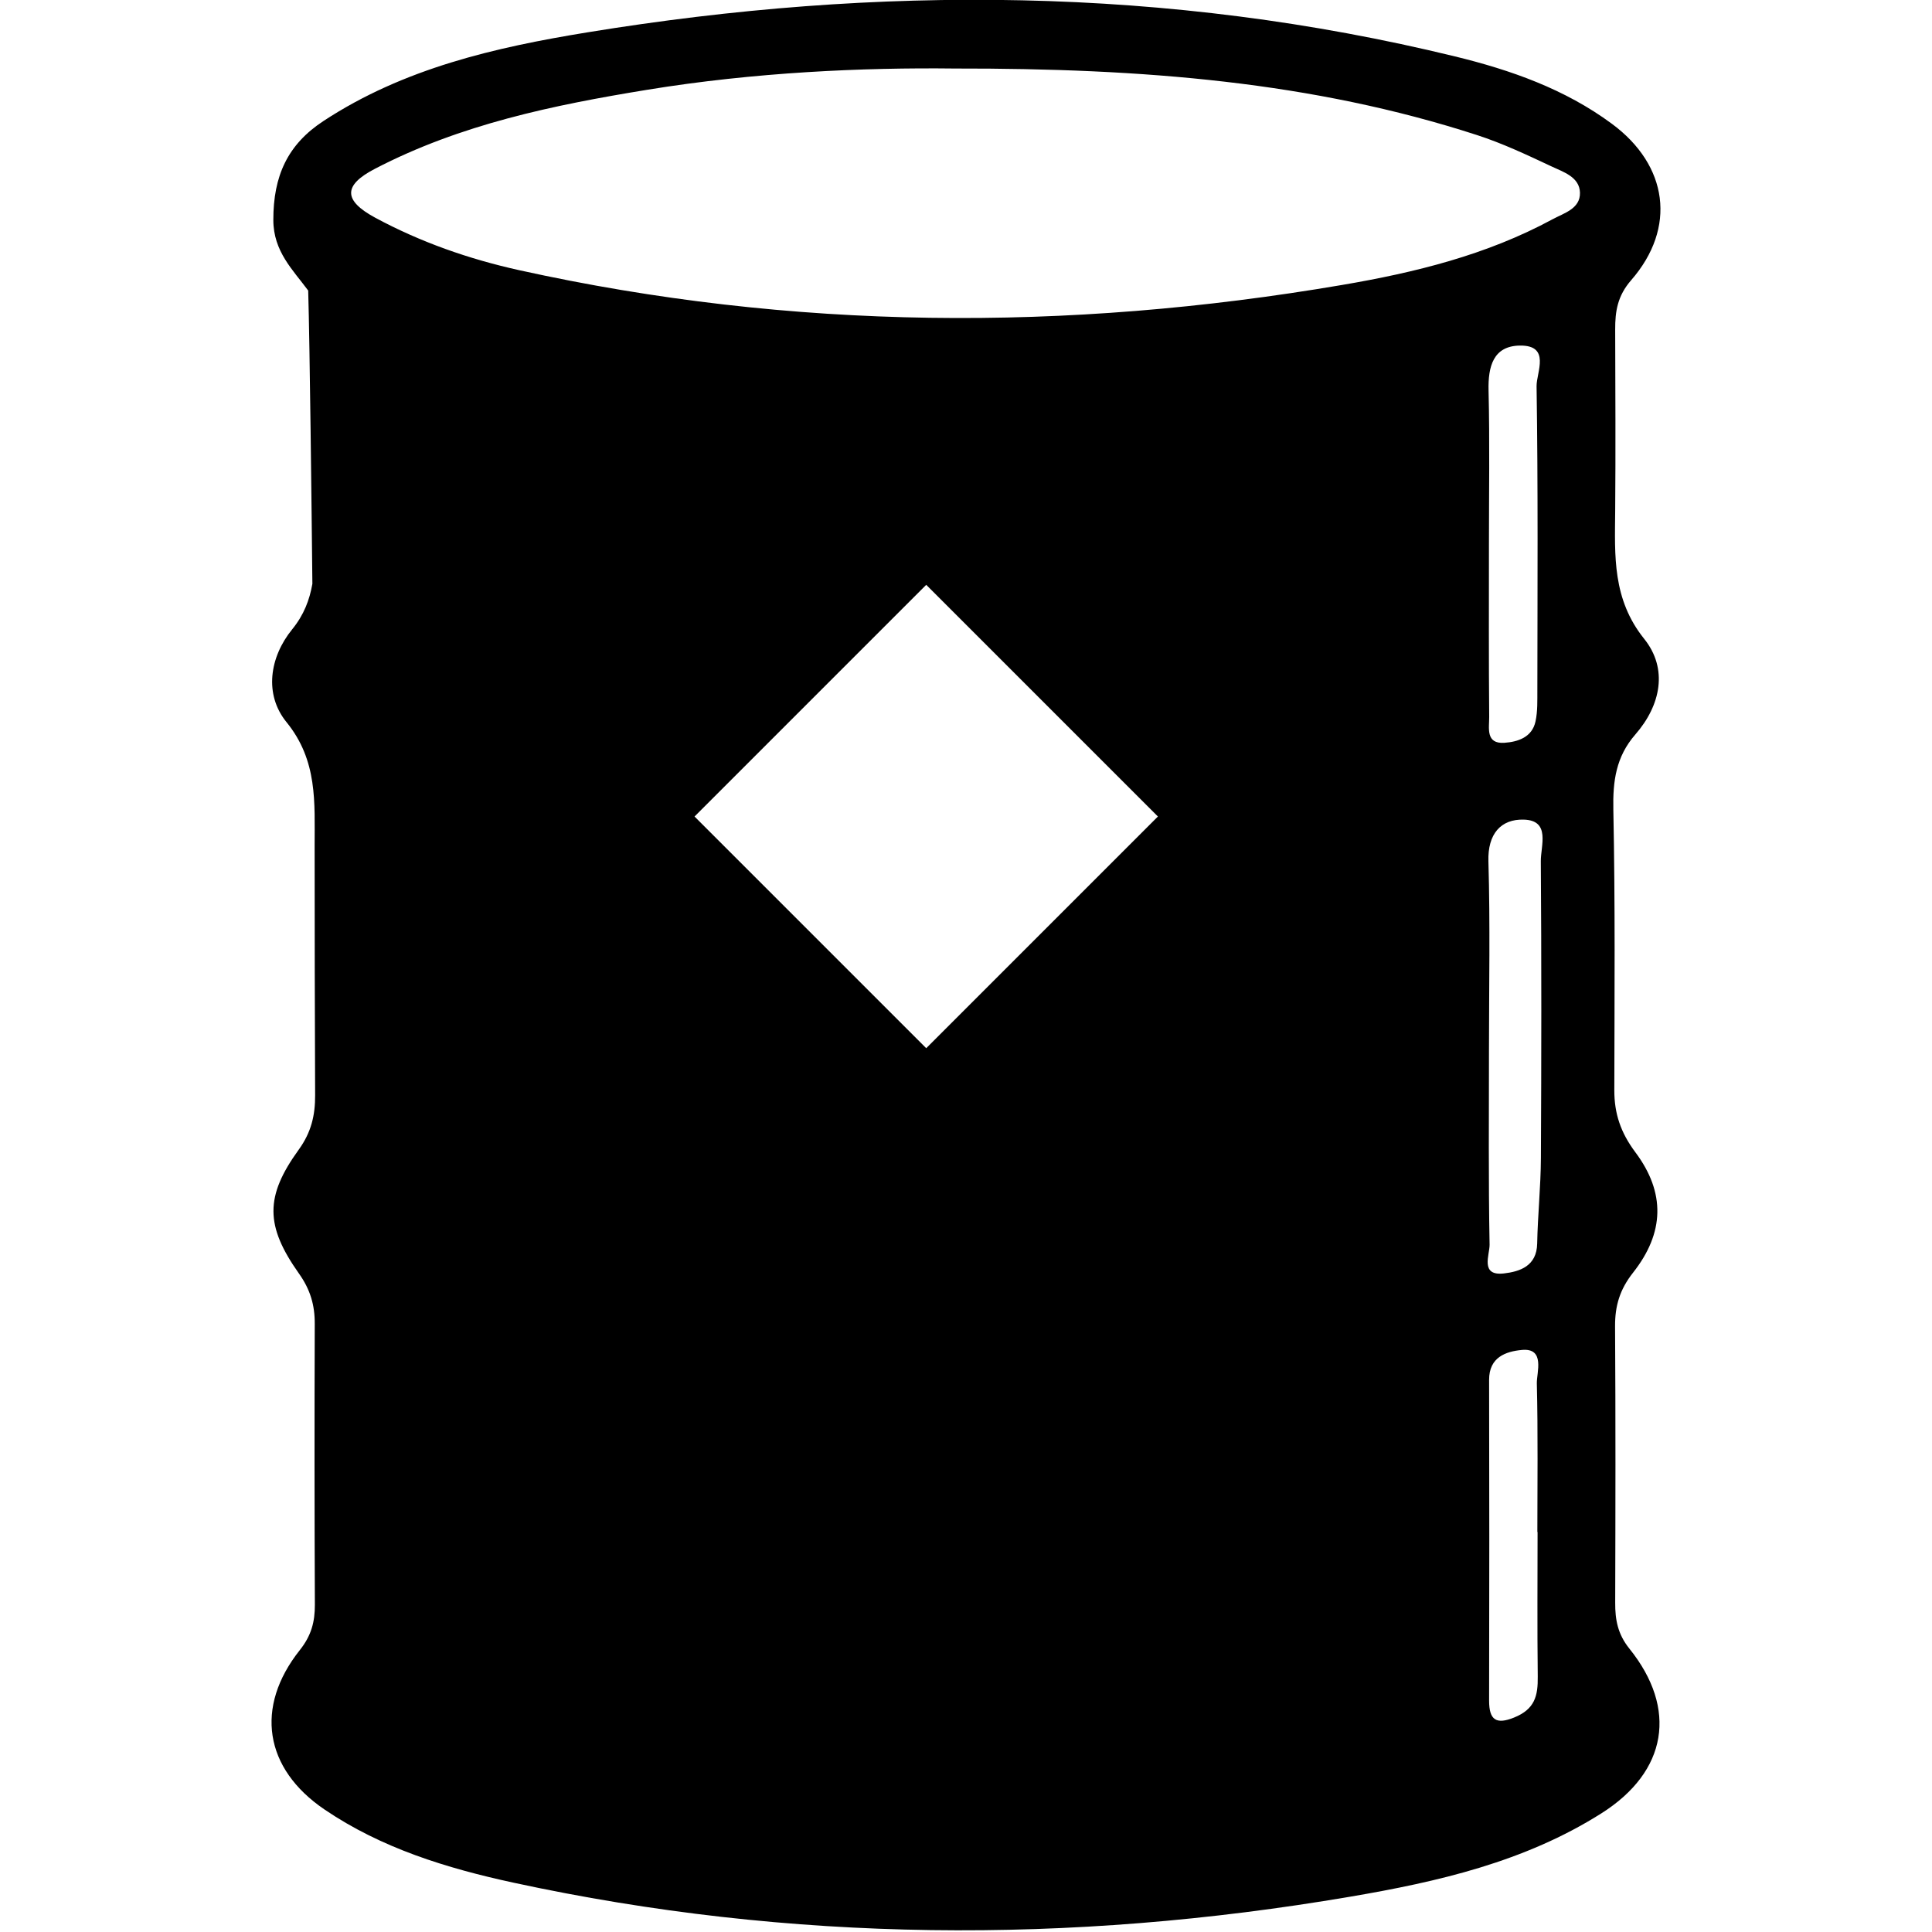 <?xml version="1.0" encoding="utf-8"?>
<!-- Generator: Adobe Illustrator 16.0.4, SVG Export Plug-In . SVG Version: 6.00 Build 0)  -->
<!DOCTYPE svg PUBLIC "-//W3C//DTD SVG 1.1//EN" "http://www.w3.org/Graphics/SVG/1.1/DTD/svg11.dtd">
<svg version="1.1" id="Layer_2811" xmlns="http://www.w3.org/2000/svg" xmlns:xlink="http://www.w3.org/1999/xlink" x="0px" y="0px"
	 width="128px" height="128px" viewBox="0 0 128 128" enable-background="new 0 0 128 128" xml:space="preserve">
<g>
	<path fill="none" d="M100.691,22.895c-1.761,0.028-2.109,1.388-2.069,2.985c0.081,3.4,0.025,6.804,0.025,10.208
		c0,3.803-0.018,7.607,0.017,11.407c0.006,0.721-0.256,1.807,1.012,1.717c0.883-0.062,1.832-0.36,2.057-1.419
		c0.146-0.672,0.118-1.391,0.122-2.089c0.007-6.706,0.05-13.412-0.051-20.115C101.789,24.681,102.766,22.864,100.691,22.895z"/>
	<path fill="none" d="M100.955,54.302c-1.52-0.045-2.397,0.946-2.345,2.759c0.122,4.174,0.039,8.358,0.037,12.539
		c0,4.285-0.04,8.572,0.041,12.857c0.011,0.675-0.655,2.098,0.953,1.911c1.039-0.121,2.173-0.479,2.2-1.979
		c0.037-1.889,0.237-3.775,0.247-5.664c0.033-6.554,0.041-13.107-0.007-19.664C102.073,56.036,102.747,54.353,100.955,54.302z"/>
	<path fill="none" d="M100.826,89.425c-1.063,0.102-2.173,0.469-2.17,1.97c0.018,7.075,0.016,14.161,0,21.235
		c0,1.292,0.48,1.54,1.649,1.071c1.377-0.555,1.592-1.334,1.574-2.629c-0.04-3.287-0.012-6.572-0.012-9.572
		c-0.006,0-0.009,0-0.014,0c0-3,0.046-6.666-0.036-9.852C101.801,90.939,102.394,89.275,100.826,89.425z"/>
	<path fill="none" d="M102.8,11.029c-1.624-0.763-3.261-1.537-4.961-2.086c-10.87-3.522-22.096-4.42-34.57-4.403
		C57.19,4.467,49.998,4.785,42.875,5.948c-6.214,1.013-12.375,2.289-18.04,5.236c-2.114,1.098-2.083,2.097,0.011,3.232
		c3.019,1.63,6.229,2.748,9.544,3.482c18.099,3.998,36.286,4.09,54.514,0.982c4.836-0.822,9.585-1.987,13.947-4.35
		c0.763-0.414,1.852-0.698,1.825-1.765C104.649,11.727,103.585,11.398,102.8,11.029z"/>
	<path d="M107.011,106.186c0.018-6.103,0.03-12.209-0.009-18.312c-0.008-1.357,0.312-2.44,1.191-3.556
		c2.082-2.637,2.162-5.296,0.152-7.981c-0.968-1.294-1.396-2.559-1.392-4.107c0.011-6.195,0.062-12.392-0.065-18.585
		c-0.04-1.895,0.173-3.508,1.457-4.983c1.688-1.934,2.18-4.353,0.586-6.337c-2.113-2.635-1.948-5.498-1.921-8.479
		c0.034-4.003,0.011-8.006,0-12.007c-0.005-1.213,0.153-2.235,1.057-3.274c3.031-3.477,2.445-7.615-1.275-10.363
		c-3.117-2.306-6.712-3.567-10.401-4.465C77.356-0.904,58.17-1,38.925,2.142c-6.116,0.997-12.166,2.379-17.487,5.87
		c-2.393,1.565-3.333,3.654-3.329,6.565c0.003,2.082,1.293,3.296,2.31,4.674c0.107,3.68,0.226,14.503,0.277,19.43
		c-0.185,1.056-0.556,2.052-1.338,3.013c-1.507,1.853-1.866,4.319-0.377,6.149c2.076,2.553,1.861,5.334,1.864,8.203
		c0.004,5.503,0.007,11.007,0.033,16.51c0.007,1.326-0.253,2.461-1.087,3.613c-2.244,3.1-2.224,5.044,0.017,8.209
		c0.749,1.056,1.05,2.083,1.045,3.325c-0.021,6.204-0.02,12.408,0.008,18.61c0.004,1.141-0.236,2.053-0.994,3.005
		c-3.007,3.785-2.355,7.857,1.627,10.562c3.787,2.572,8.103,3.893,12.505,4.848c18.408,3.986,36.901,4.09,55.431,0.937
		c5.826-0.99,11.594-2.313,16.675-5.532c4.364-2.764,5.054-6.925,1.843-10.911C107.178,108.263,107.006,107.31,107.011,106.186z
		 M61.365,69.446l-15.35-15.35l15.35-15.35l15.35,15.35L61.365,69.446z M101.854,101.5c0.005,0,0.008,0,0.014,0
		c0,3-0.028,6.285,0.012,9.572c0.018,1.295-0.197,2.168-1.574,2.722c-1.169,0.47-1.649,0.174-1.649-1.118
		c0.016-7.074,0.018-14.183,0-21.258c-0.003-1.501,1.106-1.88,2.17-1.981c1.567-0.149,0.975,1.508,0.992,2.217
		C101.9,94.84,101.854,98.5,101.854,101.5z M102.089,76.725c-0.01,1.889-0.21,3.775-0.247,5.664c-0.027,1.5-1.161,1.858-2.2,1.979
		c-1.608,0.187-0.942-1.236-0.953-1.911c-0.081-4.285-0.041-8.572-0.041-12.857c0.002-4.181,0.085-8.364-0.037-12.539
		c-0.053-1.813,0.825-2.804,2.345-2.759c1.792,0.051,1.118,1.734,1.127,2.759C102.13,63.617,102.122,70.171,102.089,76.725z
		 M101.854,45.704c-0.004,0.698,0.024,1.417-0.122,2.089c-0.225,1.059-1.174,1.357-2.057,1.419c-1.268,0.09-1.006-0.997-1.012-1.717
		c-0.034-3.8-0.017-7.604-0.017-11.407c0-3.404,0.056-6.807-0.025-10.208c-0.04-1.597,0.309-2.957,2.069-2.985
		c2.074-0.031,1.098,1.786,1.112,2.694C101.904,32.292,101.861,38.999,101.854,45.704z M102.852,14.531
		c-4.362,2.362-9.111,3.528-13.947,4.35c-18.229,3.108-36.415,3.015-54.514-0.982c-3.315-0.735-6.525-1.853-9.544-3.482
		c-2.094-1.135-2.125-2.134-0.011-3.232c5.664-2.948,11.825-4.223,18.04-5.236C49.998,4.785,57.19,4.467,63.269,4.54
		c12.475-0.017,23.7,0.881,34.57,4.403c1.7,0.549,3.337,1.323,4.961,2.086c0.785,0.369,1.85,0.698,1.877,1.737
		C104.703,13.833,103.614,14.118,102.852,14.531z"/>
</g>
</svg>
